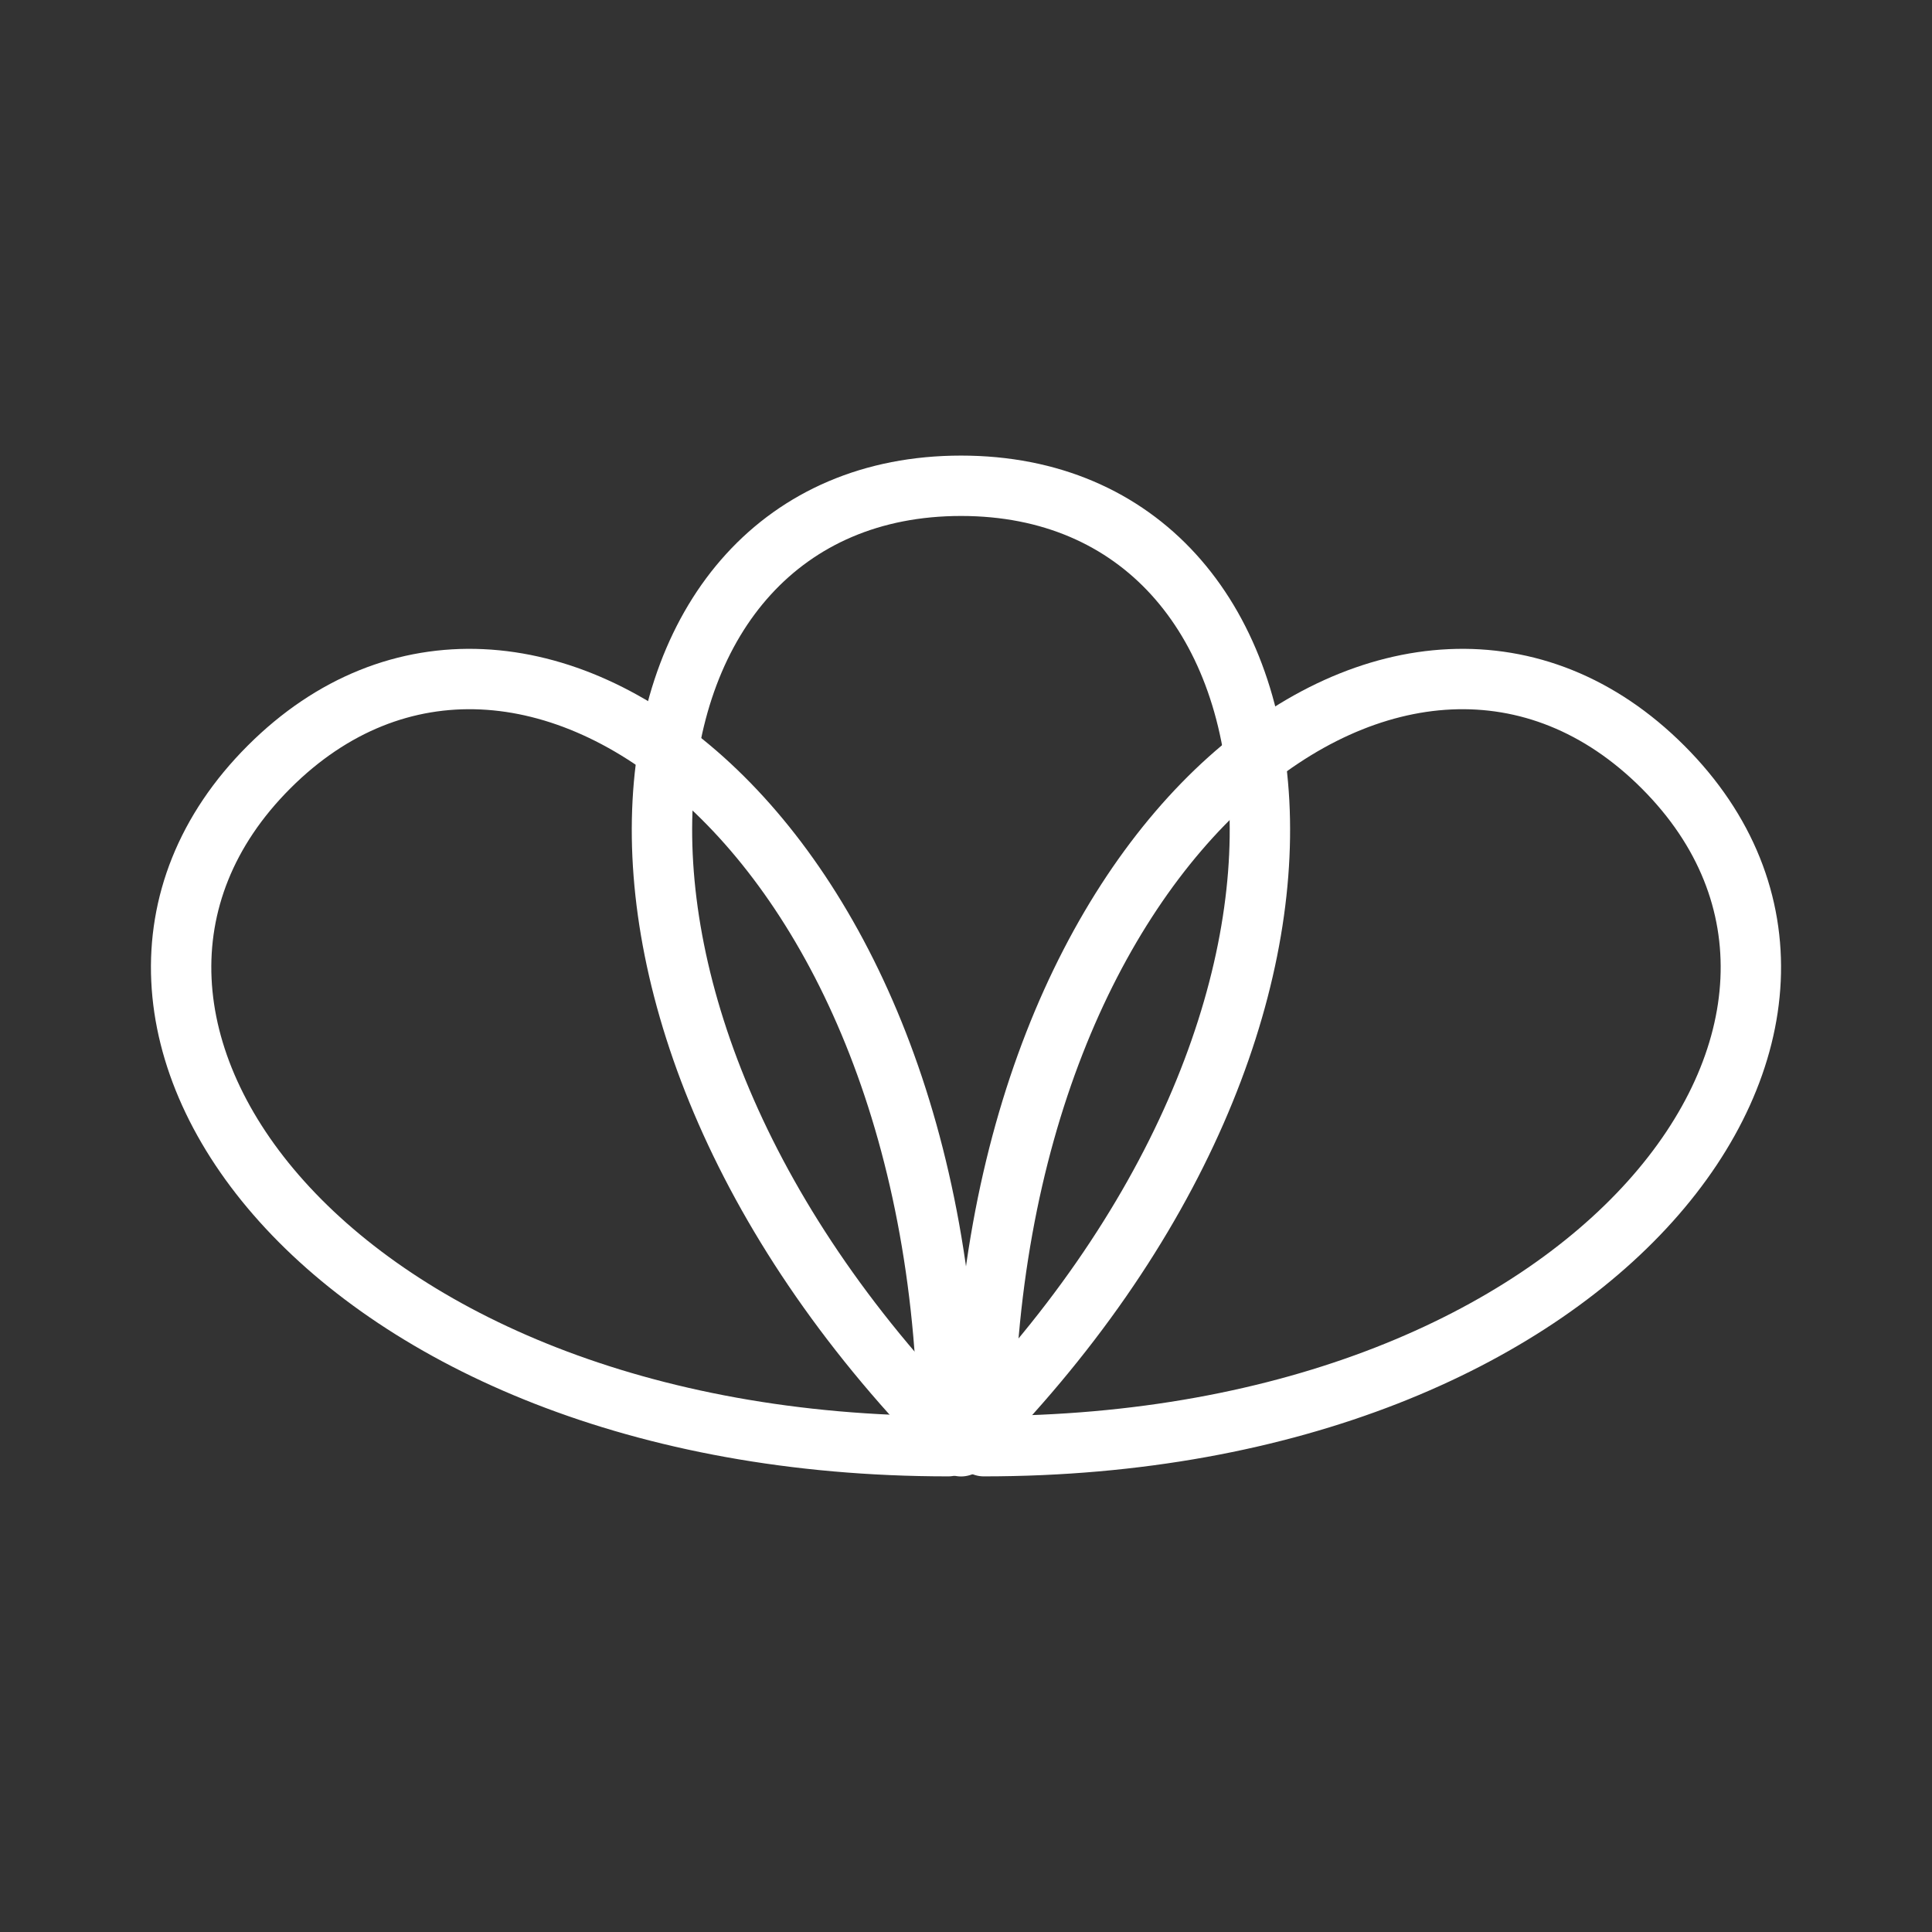 <ns0:svg xmlns:ns0="http://www.w3.org/2000/svg" viewBox="0 0 48 48" style="stroke-width:1.5px"><ns0:rect x="0" y="0" width="48" height="48" fill="#333333" stroke="none"/><ns0:defs style="stroke-width:1.5px"><ns0:style style="stroke-width:1.5px">.a{fill:none;stroke:#fff;stroke-linecap:round;stroke-linejoin:round;}</ns0:style></ns0:defs><ns0:path class="a" d="M23.877,12.069c-8.894,0-10.872,12.991,0,23.863C34.735,25.073,32.771,12.069,23.877,12.069Z" style="stroke-width:1.5px" /><ns0:path class="a" d="M6.684,19.056c6.289-6.289,16.874,1.499,16.874,16.874C8.201,35.929.394,25.345,6.684,19.056Z" style="stroke-width:1.5px" /><ns0:path class="a" d="M41.316,19.056c-6.289-6.289-16.874,1.499-16.874,16.874C39.799,35.929,47.606,25.345,41.316,19.056Z" style="stroke-width:1.5px" /></ns0:svg>